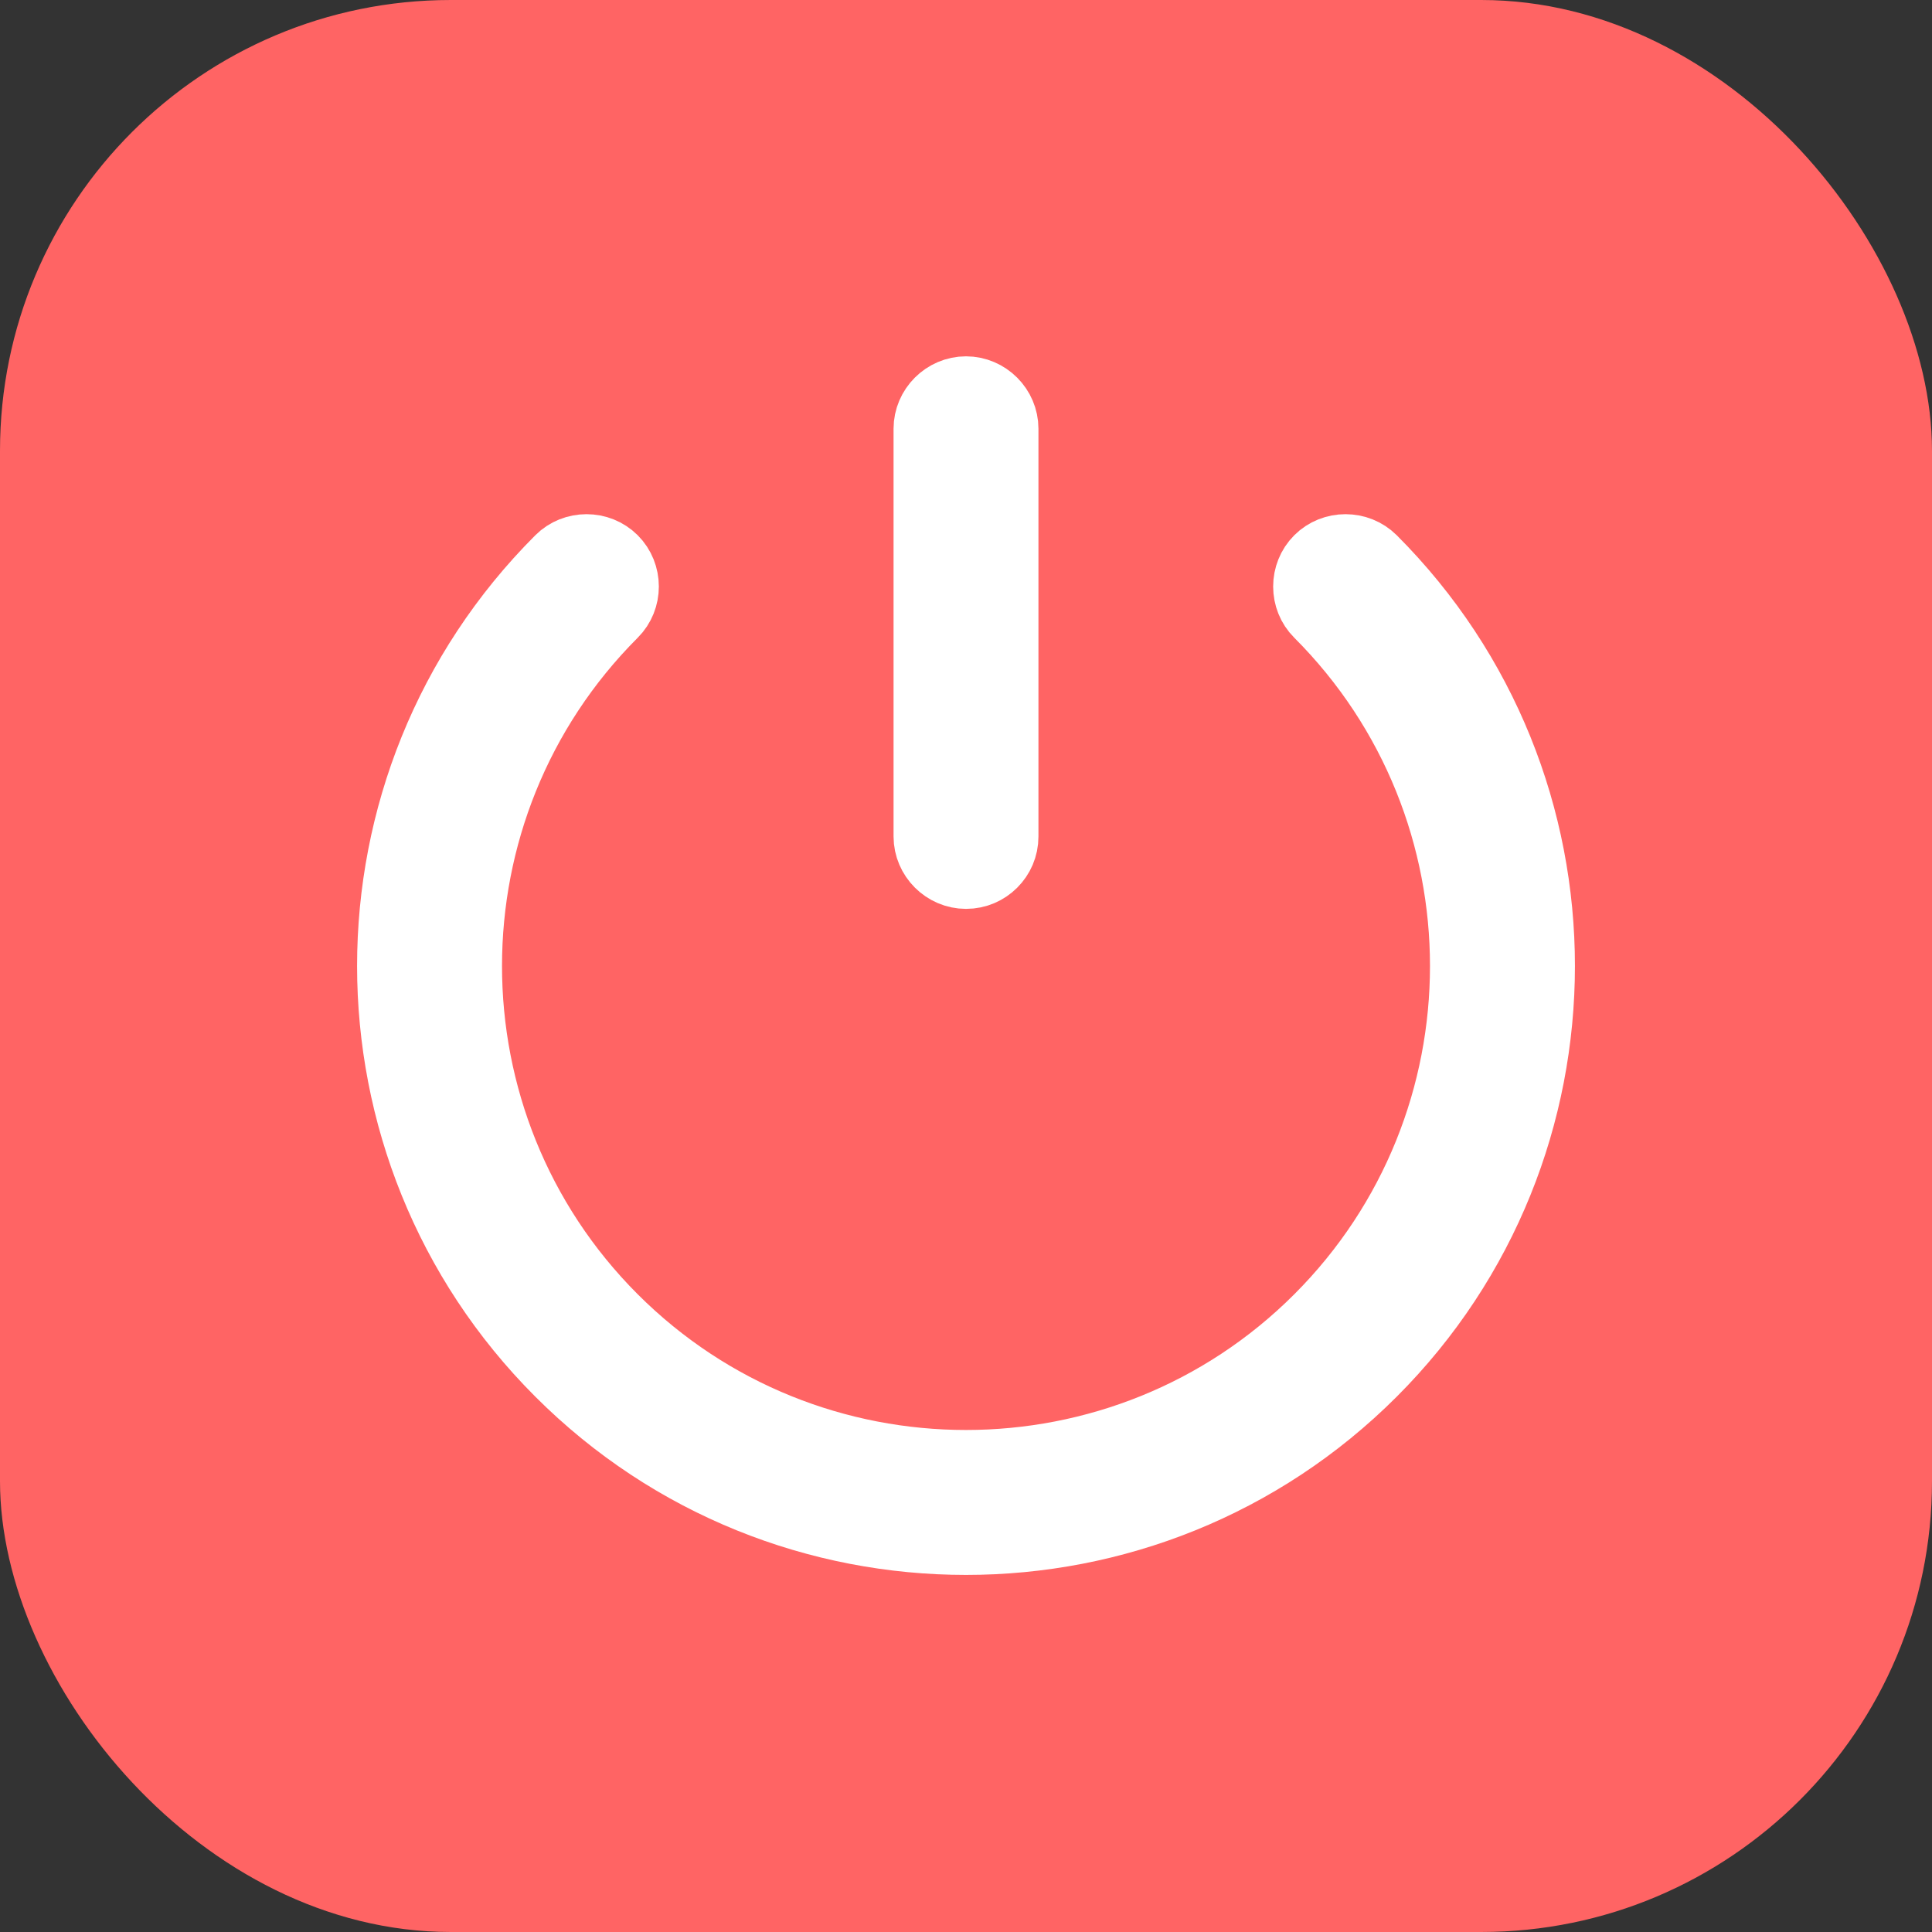 <svg width="30" height="30" viewBox="0 0 30 30" fill="none" xmlns="http://www.w3.org/2000/svg">
<rect x="0" y="0" width="30" height="30" fill="#333333" stroke="none"/>
<rect width="30" height="30" rx="7" fill="#FF6464"/>
<path d="M21.335 21.334C17.84 24.829 12.16 24.829 8.666 21.334C5.171 17.84 5.171 12.16 8.666 8.665C8.907 8.424 9.308 8.424 9.549 8.665C9.791 8.907 9.791 9.308 9.549 9.549C6.544 12.555 6.544 17.445 9.549 20.451C12.555 23.456 17.445 23.456 20.451 20.451C23.456 17.445 23.456 12.555 20.451 9.549C20.209 9.308 20.209 8.907 20.451 8.665C20.692 8.424 21.093 8.424 21.335 8.665C24.829 12.16 24.829 17.84 21.335 21.334Z" fill="white" stroke="white"/>
<path d="M15.442 13.43C15.33 13.542 15.177 13.613 15 13.613C14.658 13.613 14.375 13.33 14.375 12.988L14.375 6.658C14.375 6.316 14.658 6.033 15 6.033C15.342 6.033 15.625 6.316 15.625 6.658L15.625 12.988C15.625 13.165 15.554 13.318 15.442 13.43Z" fill="white" stroke="white"/>
</svg>
